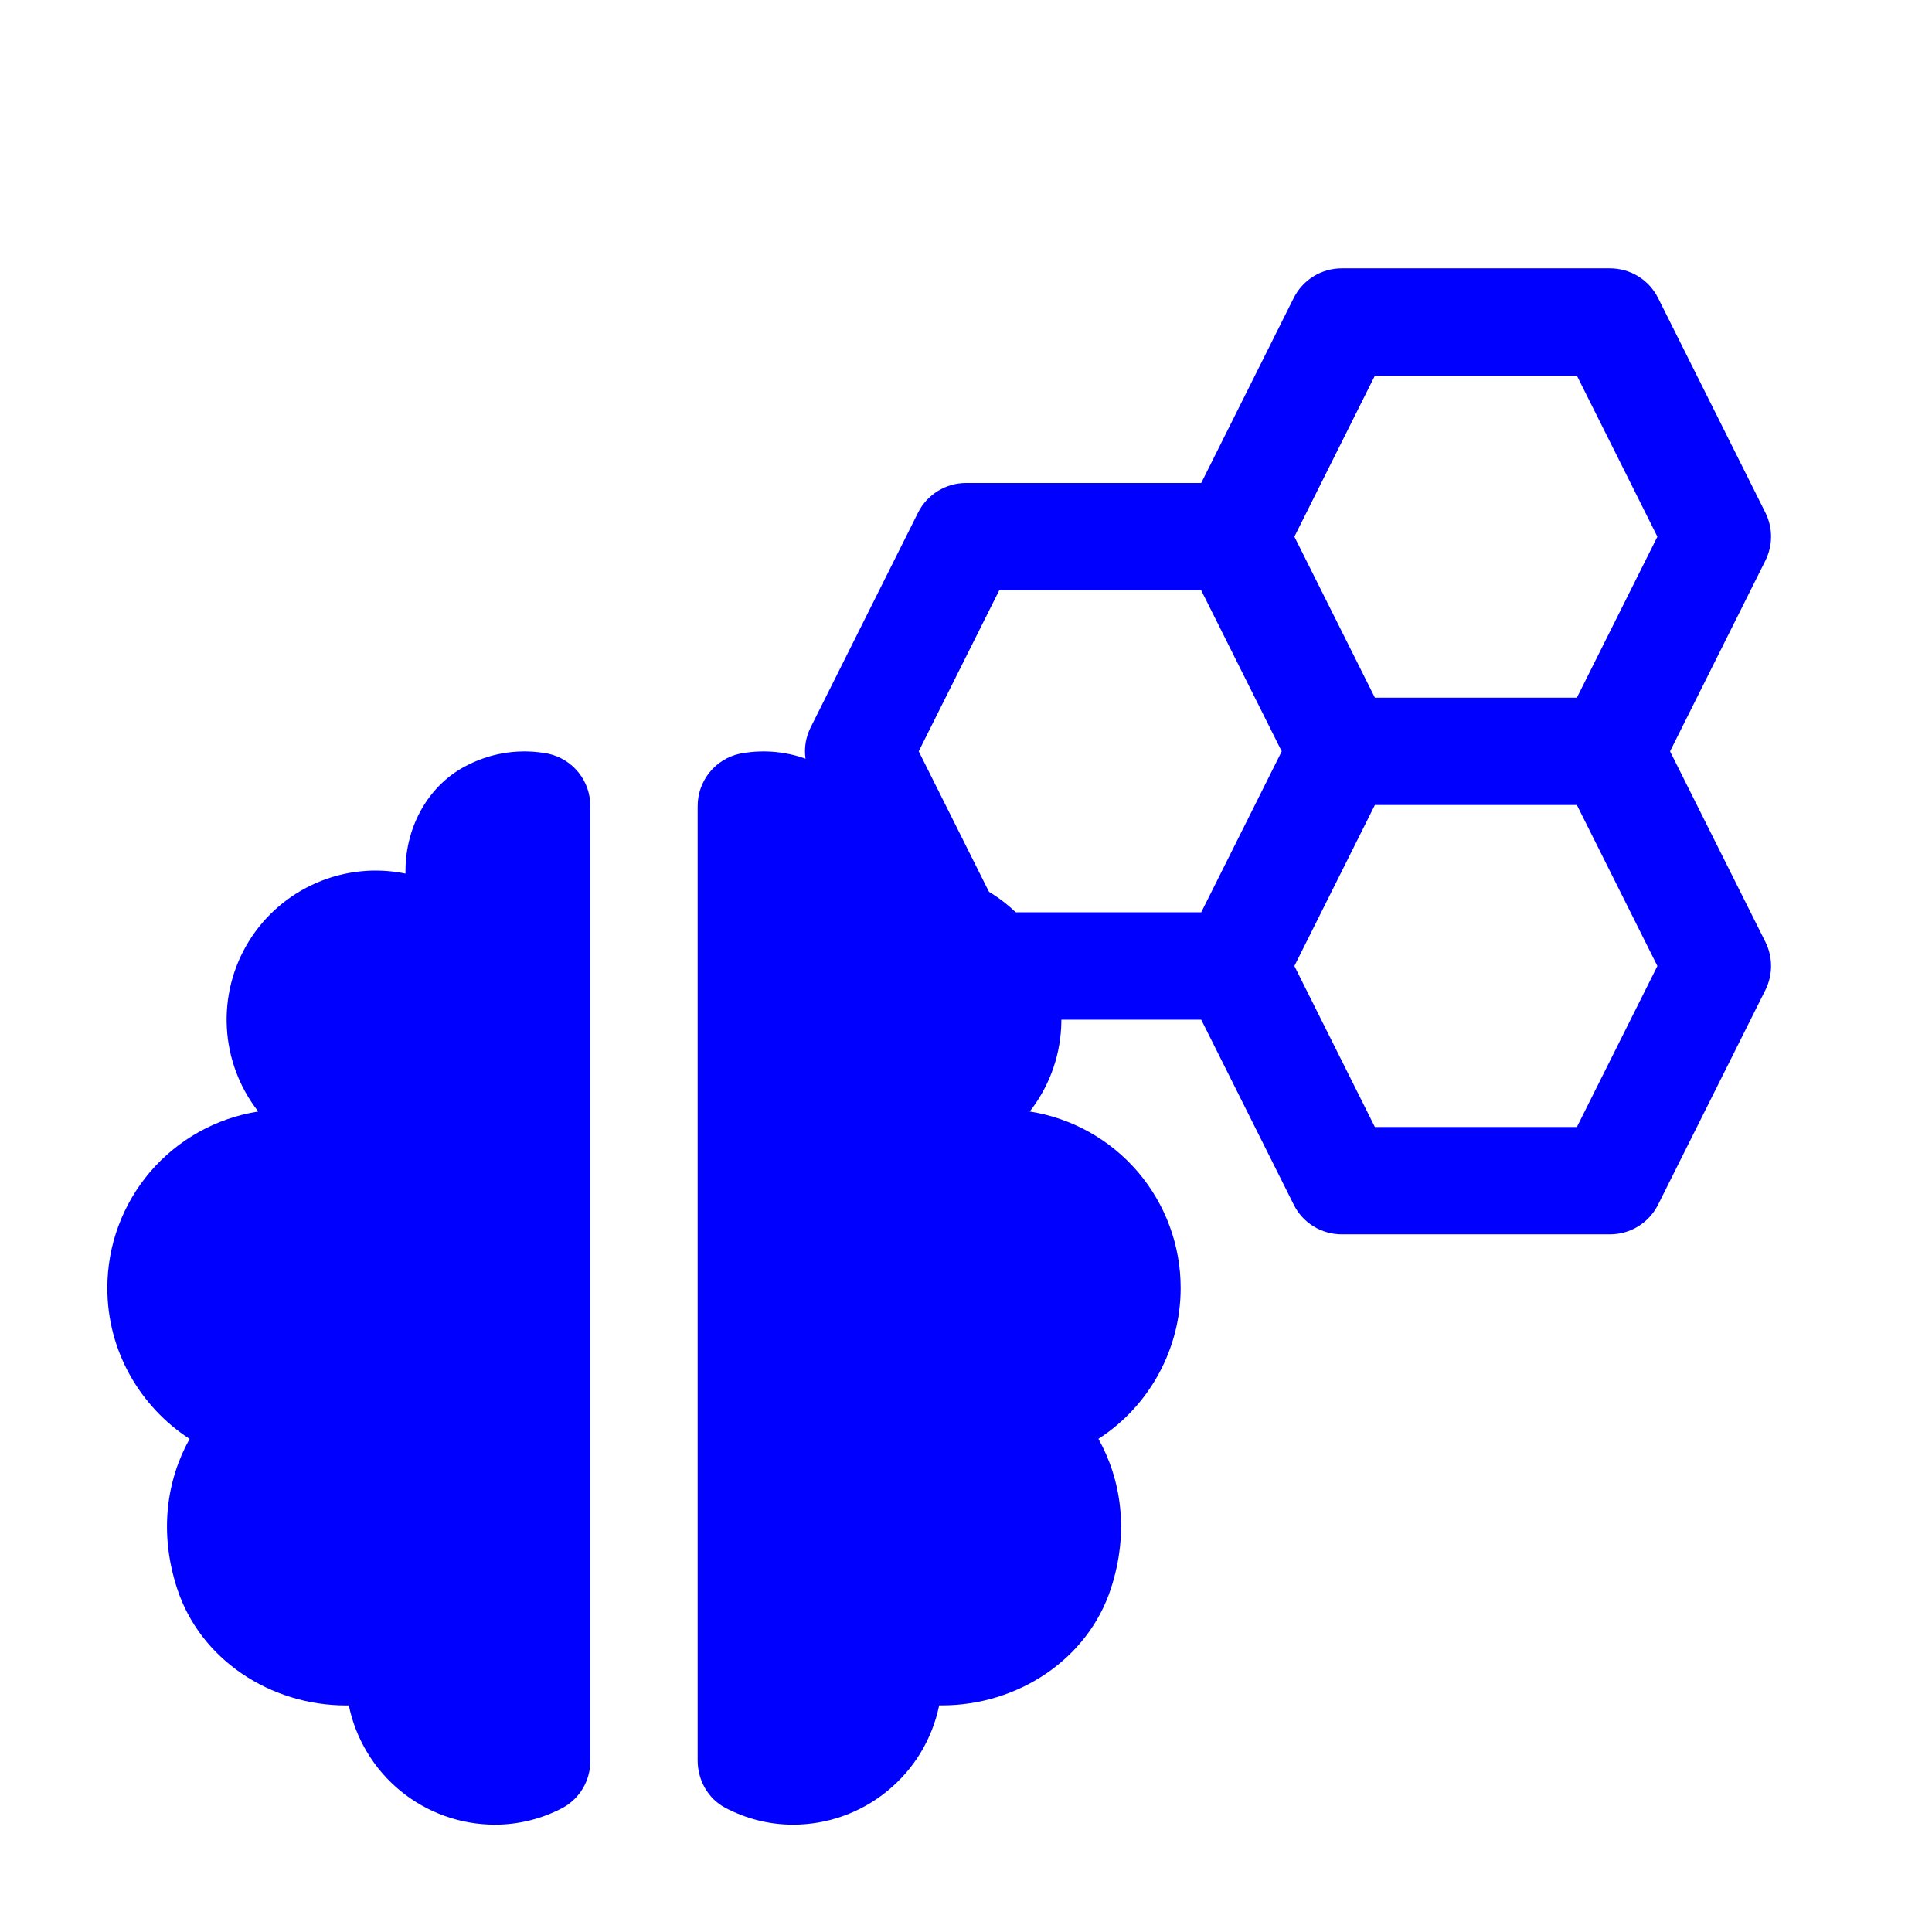 <svg width="36" height="36" viewBox="0 0 36 36" fill="none" xmlns="http://www.w3.org/2000/svg">
<path d="M32.896 9.553L30.896 5.553C30.813 5.387 30.685 5.247 30.527 5.149C30.369 5.052 30.186 5 30.001 5H25.001C24.622 5 24.276 5.214 24.106 5.553L22.383 9H18.001C17.622 9 17.276 9.214 17.106 9.553L15.106 13.553C15.036 13.692 15 13.845 15 14.001C15 14.156 15.036 14.309 15.106 14.448L17.106 18.448C17.276 18.786 17.622 19 18.001 19H22.383L24.107 22.447C24.189 22.613 24.317 22.753 24.475 22.851C24.633 22.948 24.815 23 25.001 23H30.001C30.38 23 30.726 22.786 30.896 22.447L32.896 18.447C32.965 18.308 33.001 18.155 33.001 18C33.001 17.844 32.965 17.691 32.896 17.552L31.119 14L32.895 10.447C32.964 10.308 33.001 10.155 33.001 10C33.001 9.845 32.965 9.692 32.896 9.553V9.553ZM25.619 7H29.383L30.883 10L29.383 13H25.619L24.119 10L25.619 7V7ZM17.119 14L18.619 11H22.383L23.883 14L22.383 17H18.619L17.119 14ZM29.383 21H25.619L24.119 18L25.619 15H29.383L30.883 18L29.383 21Z" fill="blue"/>
<path d="M3.299 29.596C3.731 30.928 5.044 31.778 6.445 31.778H6.5C6.629 32.405 6.97 32.969 7.466 33.374C7.962 33.779 8.583 34 9.223 34C9.68 34 10.107 33.885 10.485 33.687C10.643 33.6 10.774 33.473 10.865 33.317C10.955 33.162 11.002 32.985 11 32.805V15.027C11.002 14.798 10.925 14.575 10.782 14.396C10.639 14.217 10.439 14.093 10.215 14.044C9.713 13.947 9.193 14.017 8.736 14.245C7.992 14.601 7.556 15.396 7.556 16.223V16.278C6.999 16.164 6.421 16.224 5.899 16.45C5.378 16.675 4.937 17.055 4.638 17.538C4.339 18.021 4.196 18.584 4.227 19.152C4.258 19.719 4.462 20.263 4.812 20.711C4.028 20.834 3.314 21.233 2.798 21.836C2.283 22.439 2 23.206 2 24C2 25.178 2.611 26.211 3.533 26.812C3.103 27.583 2.962 28.558 3.299 29.596ZM19.188 20.711C19.538 20.263 19.742 19.719 19.773 19.152C19.804 18.584 19.661 18.021 19.362 17.538C19.062 17.055 18.622 16.675 18.101 16.45C17.579 16.224 17.001 16.164 16.444 16.278V16.223C16.444 15.397 16.007 14.601 15.263 14.245C14.806 14.017 14.286 13.947 13.785 14.044C13.561 14.093 13.361 14.217 13.218 14.396C13.075 14.575 12.998 14.798 13 15.027V32.804C13 33.169 13.192 33.516 13.516 33.686C13.894 33.885 14.32 34 14.777 34C15.418 34 16.038 33.779 16.534 33.373C17.031 32.968 17.372 32.404 17.5 31.777H17.556C18.956 31.777 20.27 30.927 20.702 29.595C21.039 28.557 20.898 27.582 20.468 26.811C20.938 26.508 21.324 26.091 21.591 25.6C21.859 25.109 22 24.559 22 24C22 23.206 21.717 22.439 21.202 21.836C20.686 21.233 19.972 20.834 19.188 20.711V20.711Z" fill="blue"/>
</svg>
